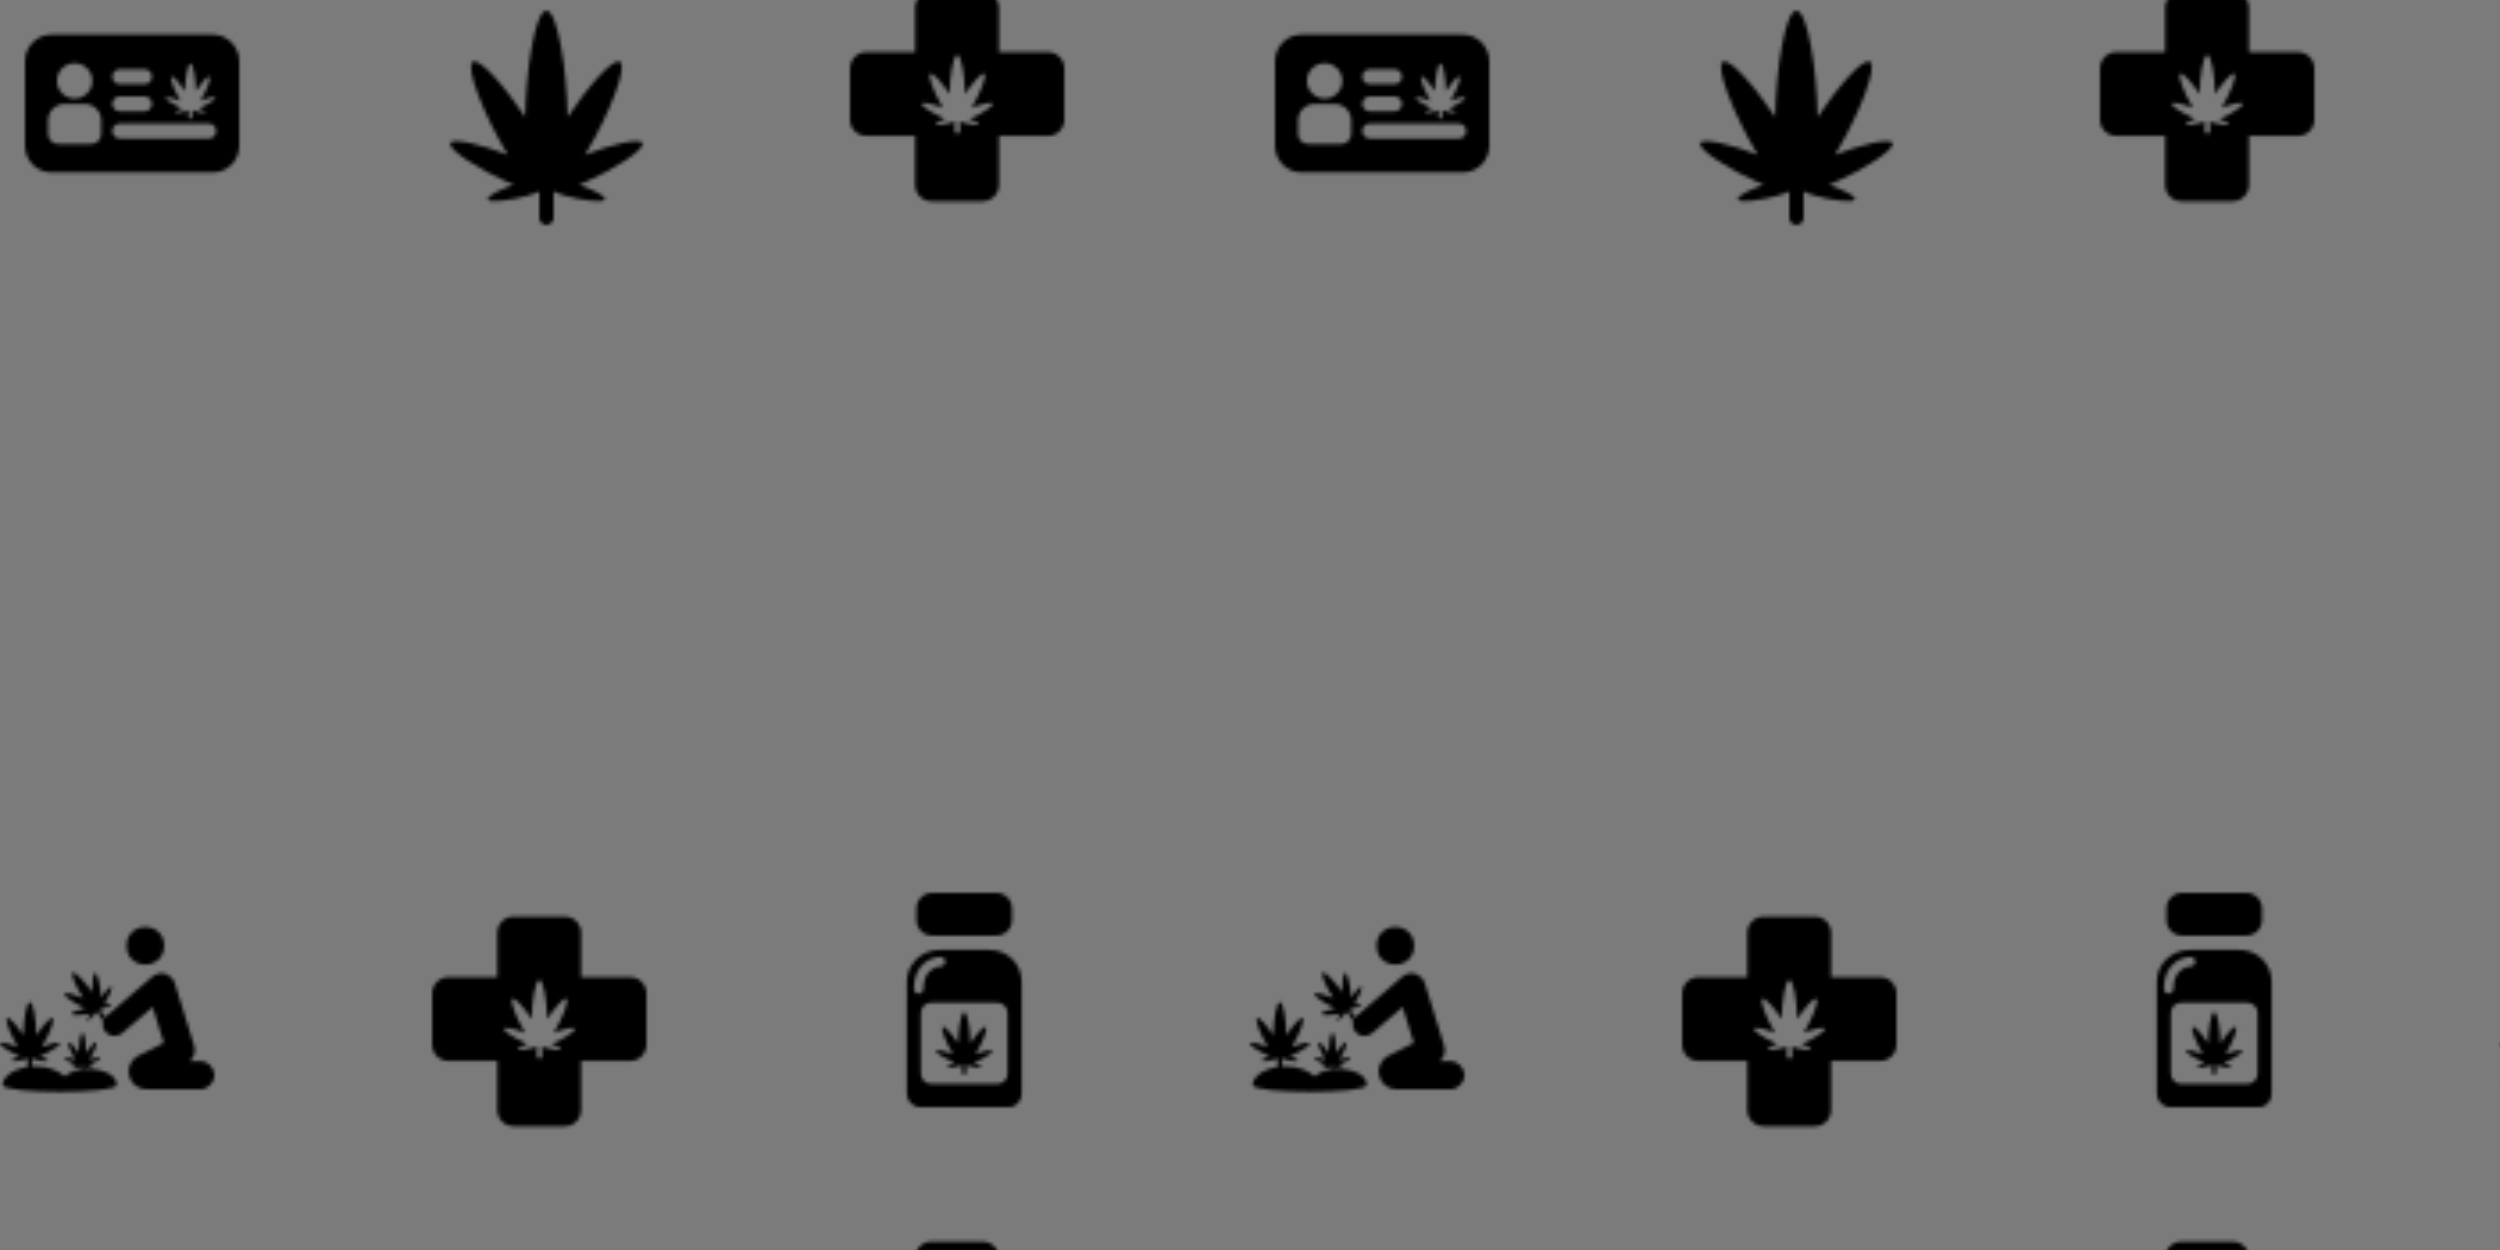 <svg xmlns="http://www.w3.org/2000/svg" xmlns:xlink="http://www.w3.org/1999/xlink" xmlns:fi="http://pattern.flaticon.com/" x="0" y="0" width="700" height="350" viewBox="0 0 700 350"><rect x="0px" y="0px" width="100%" height="100%" opacity="1" fill="#7b7b7b"/><defs><path d="M41.854,13.28H31.477V3.921c0-1.898-1.539-3.436-3.437-3.436H17.203c-1.898,0-3.437,1.538-3.437,3.436v9.359H3.437   C1.539,13.28,0,14.819,0,16.717v10.836c0,1.898,1.539,3.437,3.437,3.437h10.33v10.378c0,1.897,1.539,3.437,3.437,3.437h10.837   c1.898,0,3.436-1.539,3.436-3.437V30.989h10.377c1.897,0,3.437-1.539,3.437-3.437V16.716C45.29,14.818,43.751,13.28,41.854,13.28z    M25.751,27.171c-0.19,0.082-0.37,0.158-0.539,0.224c1.056,0.374,2.084,0.888,2.015,1.134c-0.086,0.305-1.815,0.081-3.063-0.27   c-0.404-0.114-0.701-0.228-0.923-0.338v2.045c0,0.307-0.247,0.556-0.554,0.556s-0.553-0.249-0.553-0.556v-2.047   c-0.222,0.111-0.534,0.225-0.938,0.338c-1.248,0.352-2.988,0.576-3.074,0.271c-0.069-0.246,0.958-0.76,2.013-1.133   c-0.169-0.065-0.349-0.142-0.54-0.224c-2.045-0.897-4.602-2.5-4.384-3c0.195-0.443,2.517,0.136,4.467,0.899   c-0.079-0.127-0.16-0.261-0.243-0.399c-1.554-2.625-3.111-6.437-2.471-6.815c0.548-0.324,2.527,1.971,4.061,4.285   c0.059-3.674,0.774-8.256,1.648-8.256s1.59,4.583,1.648,8.256c1.533-2.314,3.513-4.609,4.06-4.285   c0.64,0.379-0.917,4.191-2.471,6.815c-0.083,0.14-0.164,0.272-0.243,0.399c1.951-0.764,4.273-1.343,4.468-0.899   C30.354,24.671,27.798,26.273,25.751,27.171z" transform="matrix(1.325 0 0 1.325 238 -3)" id="L1_1"/><path d="M41.854,13.28H31.477V3.921c0-1.898-1.539-3.436-3.437-3.436H17.203c-1.898,0-3.437,1.538-3.437,3.436v9.359H3.437   C1.539,13.28,0,14.819,0,16.717v10.836c0,1.898,1.539,3.437,3.437,3.437h10.33v10.378c0,1.897,1.539,3.437,3.437,3.437h10.837   c1.898,0,3.436-1.539,3.436-3.437V30.989h10.377c1.897,0,3.437-1.539,3.437-3.437V16.716C45.29,14.818,43.751,13.28,41.854,13.28z    M25.751,27.171c-0.19,0.082-0.37,0.158-0.539,0.224c1.056,0.374,2.084,0.888,2.015,1.134c-0.086,0.305-1.815,0.081-3.063-0.27   c-0.404-0.114-0.701-0.228-0.923-0.338v2.045c0,0.307-0.247,0.556-0.554,0.556s-0.553-0.249-0.553-0.556v-2.047   c-0.222,0.111-0.534,0.225-0.938,0.338c-1.248,0.352-2.988,0.576-3.074,0.271c-0.069-0.246,0.958-0.76,2.013-1.133   c-0.169-0.065-0.349-0.142-0.54-0.224c-2.045-0.897-4.602-2.5-4.384-3c0.195-0.443,2.517,0.136,4.467,0.899   c-0.079-0.127-0.16-0.261-0.243-0.399c-1.554-2.625-3.111-6.437-2.471-6.815c0.548-0.324,2.527,1.971,4.061,4.285   c0.059-3.674,0.774-8.256,1.648-8.256s1.59,4.583,1.648,8.256c1.533-2.314,3.513-4.609,4.06-4.285   c0.64,0.379-0.917,4.191-2.471,6.815c-0.083,0.14-0.164,0.272-0.243,0.399c1.951-0.764,4.273-1.343,4.468-0.899   C30.354,24.671,27.798,26.273,25.751,27.171z" transform="matrix(1.325 0 0 1.325 121 256)" id="L1_2"/><g transform="matrix(1.313 0 0 1.313 0 253)" id="L1_3"><circle cx="31" cy="9" r="4"/><path d="M42.694,33.609h-2.243c0.935-0.762,1.342-2.041,0.973-3.232l-4.147-13.383c-0.491-1.587-2.178-2.477-3.764-1.985    c-0.496,0.154-0.887,0.462-1.262,0.77c-0.084,0.069-9.72,8.311-9.826,8.452l-1.157-1.647c0.173-0.024,0.388-0.075,0.664-0.167    c0.852-0.283,1.935-0.83,1.866-1.038c-0.056-0.168-0.846-0.063-1.597,0.132c0.071-0.103,0.145-0.215,0.222-0.337    c0.825-1.31,1.667-3.223,1.349-3.424c-0.284-0.179-1.391,1.055-2.213,2.252c-0.004-0.104-0.009-0.212-0.016-0.324    c-0.128-2.109-0.717-4.902-1.231-4.871c-0.44,0.027-0.684,2.114-0.664,4.037c-1.462-2.085-3.654-4.436-4.155-4.096    c-0.501,0.339,0.87,3.247,2.264,5.377c-1.779-0.731-3.808-1.279-3.996-0.88c-0.22,0.466,2.155,2.048,4.067,2.95    c0.102,0.048,0.2,0.093,0.295,0.135c-1.416,0.32-2.973,0.89-2.913,1.221c0.068,0.371,2.158,0.297,3.68,0.018    c0.142-0.027,0.273-0.054,0.396-0.082c-0.46,0.625-0.85,1.319-0.715,1.433c0.167,0.142,1.078-0.662,1.657-1.348    c0.188-0.223,0.315-0.405,0.402-0.557l1.398,1.991c-0.243,0.793-0.088,1.688,0.491,2.366c0.496,0.58,1.199,0.877,1.906,0.877    c0.577,0,1.156-0.198,1.628-0.603c1.626-1.391,6.505-5.564,6.505-5.564l2.366,7.631c0,0-5.646,2.847-5.728,2.898    c-1.439,0.905-2.093,2.617-1.623,4.252c0.47,1.637,1.928,2.748,3.639,2.748h11.482c1.66,0,3.008-1.341,3.008-3.002    C45.702,34.951,44.354,33.609,42.694,33.609z"/><path d="M18.775,35.281c-0.308,0-0.625,0.015-0.905,0.041v-0.556c0.12,0.058,0.27,0.115,0.477,0.173    c0.641,0.182,1.532,0.295,1.576,0.139c0.036-0.125-0.492-0.39-1.034-0.582c0.086-0.033,0.179-0.071,0.276-0.114    c1.05-0.461,2.363-1.284,2.25-1.54c-0.1-0.229-1.292,0.068-2.293,0.462c0.041-0.065,0.083-0.134,0.125-0.206    c0.798-1.348,1.597-3.305,1.269-3.499c-0.281-0.167-1.297,1.013-2.085,2.2c-0.03-1.887-0.397-4.239-0.846-4.239    c-0.448,0-0.815,2.353-0.846,4.239c-0.788-1.188-1.804-2.367-2.085-2.2c-0.329,0.194,0.471,2.151,1.269,3.499    c0.042,0.072,0.084,0.141,0.125,0.206c-1.001-0.394-2.194-0.688-2.294-0.462c-0.112,0.256,1.2,1.079,2.25,1.54    c0.098,0.043,0.19,0.081,0.276,0.114c-0.542,0.192-1.07,0.457-1.034,0.582c0.044,0.156,0.941,0.043,1.582-0.139    c0.207-0.058,0.362-0.115,0.482-0.173v0.627c-1.481,0.226-2.725,0.774-3.559,1.466c-1.211-1.223-3.503-2.144-6.133-2.144    c-0.262,0-0.531,0.009-0.786,0.026l-0.01-0.002v-1.742c0.2,0.096,0.455,0.191,0.799,0.289c1.063,0.299,2.545,0.488,2.618,0.229    c0.059-0.209-0.814-0.647-1.713-0.966c0.144-0.057,0.297-0.119,0.459-0.189c1.743-0.765,3.919-2.13,3.733-2.555    c-0.166-0.378-2.143,0.115-3.804,0.766c0.068-0.107,0.137-0.222,0.208-0.341c1.323-2.233,2.649-5.481,2.104-5.804    c-0.466-0.275-2.152,1.679-3.458,3.648c-0.05-3.127-0.66-7.03-1.403-7.03c-0.744,0-1.353,3.901-1.403,7.03    c-1.306-1.97-2.992-3.926-3.458-3.648c-0.544,0.322,0.781,3.568,2.104,5.804c0.071,0.119,0.14,0.232,0.207,0.341    c-1.661-0.65-3.638-1.144-3.804-0.766c-0.186,0.425,1.99,1.79,3.732,2.555c0.162,0.07,0.315,0.135,0.458,0.19    c-0.898,0.317-1.774,0.756-1.715,0.965c0.073,0.259,1.557,0.069,2.619-0.229c0.344-0.098,0.596-0.193,0.796-0.289    c0,0,0,1.812,0.007,1.845c-3.066,0.461-5.342,2.112-5.342,3.81c0,2.002,24.327,2.002,24.327,0    C24.892,36.652,22.153,35.281,18.775,35.281z"/></g><g transform="matrix(1.353 0 0 1.353 240 250)" id="L1_5"><path d="M27.376,11.801H17.083c-3.71,0-6.796,2.866-6.796,6.563v23.271c0,1.412,1.226,2.697,2.642,2.697h18.602    c1.416,0,2.515-1.285,2.515-2.697v-23.27C34.044,14.667,31.086,11.801,27.376,11.801z M12.722,20.847    c-0.546,0-0.988-0.443-0.988-0.989c0-5.082,3.583-6.54,5.477-6.6c0.57-0.033,1.002,0.411,1.02,0.956    c0.018,0.544-0.407,1-0.951,1.021c-0.371,0.017-3.569,0.295-3.569,4.624C13.709,20.404,13.268,20.847,12.722,20.847z     M31.134,37.41c0,1.172-0.949,2.123-2.123,2.123H15.319c-1.172,0-2.123-0.951-2.123-2.123V24.859c0-1.172,0.951-2.123,2.123-2.123    h13.692c1.172,0,2.123,0.951,2.123,2.123V37.41z"/><path d="M15.501,8.851H28.83c1.783,0,3.229-1.446,3.229-3.229V3.229C32.058,1.445,30.613,0,28.83,0H15.501    c-1.784,0-3.229,1.446-3.229,3.229v2.393C12.272,7.405,13.718,8.851,15.501,8.851z"/><path d="M27.972,32.682c-0.15-0.346-1.957,0.104-3.476,0.699c0.062-0.099,0.125-0.203,0.188-0.312    c1.209-2.041,2.422-5.008,1.924-5.303c-0.426-0.252-1.967,1.534-3.16,3.334c-0.047-2.858-0.604-6.425-1.283-6.425    c-0.68,0-1.236,3.566-1.282,6.425c-1.193-1.801-2.734-3.586-3.16-3.334c-0.498,0.295,0.714,3.262,1.923,5.303    c0.064,0.108,0.127,0.213,0.189,0.312c-1.518-0.595-3.325-1.045-3.477-0.699c-0.17,0.387,1.818,1.635,3.411,2.332    c0.148,0.065,0.288,0.123,0.419,0.174c-0.821,0.291-1.621,0.691-1.567,0.883c0.067,0.236,1.418,0.062,2.39-0.209    c0.314-0.09,0.547-0.178,0.723-0.264v1.592c0,0.238,0.194,0.432,0.433,0.432c0.238,0,0.434-0.193,0.434-0.432v-1.592    c0.176,0.086,0.408,0.174,0.723,0.264c0.971,0.272,2.322,0.447,2.388,0.209c0.054-0.191-0.746-0.592-1.567-0.883    c0.131-0.051,0.271-0.108,0.42-0.174C26.154,34.316,28.142,33.068,27.972,32.682z"/></g><path d="M38.923,7.914H5.487C2.451,7.914,0,10.382,0,13.418v17.566c0,3.037,2.451,5.504,5.487,5.504h33.436   c3.036,0,5.479-2.467,5.479-5.504V13.418C44.402,10.381,41.958,7.914,38.923,7.914z M29.16,20.994   c0.135-0.305,1.73,0.093,3.072,0.619c-0.056-0.088-0.111-0.179-0.168-0.275c-1.068-1.804-2.139-4.425-1.699-4.686   c0.377-0.223,1.738,1.355,2.793,2.946c0.041-2.526,0.531-5.677,1.133-5.677c0.601,0,1.093,3.151,1.133,5.677   c1.055-1.591,2.416-3.169,2.792-2.946c0.44,0.261-0.63,2.881-1.699,4.686c-0.057,0.096-0.112,0.188-0.167,0.275   c1.342-0.525,2.938-0.924,3.072-0.619c0.15,0.343-1.605,1.445-3.014,2.063c-0.131,0.057-0.254,0.107-0.371,0.153   c0.727,0.257,1.434,0.61,1.386,0.778c-0.06,0.209-1.257,0.057-2.115-0.186c-0.278-0.078-0.501-0.156-0.643-0.232v1.406   c0,0.211-0.179,0.381-0.39,0.381s-0.391-0.17-0.391-0.381V23.57c-0.143,0.076-0.35,0.154-0.627,0.232   c-0.857,0.242-2.046,0.395-2.105,0.186c-0.047-0.168,0.664-0.521,1.389-0.778c-0.116-0.045-0.238-0.097-0.369-0.153   C30.766,22.44,29.01,21.337,29.16,20.994z M18.093,16.618c0-0.839,0.695-1.516,1.535-1.516h5.153c0.84,0,1.526,0.677,1.526,1.516   v0.031c0,0.84-0.688,1.533-1.526,1.533h-5.153c-0.84,0-1.535-0.693-1.535-1.533V16.618z M18.093,22.252   c0-0.839,0.695-1.52,1.535-1.52h5.153c0.84,0,1.526,0.68,1.526,1.52v0.031c0,0.84-0.688,1.53-1.526,1.53h-5.153   c-0.84,0-1.535-0.688-1.535-1.53V22.252z M10.291,13.843c2.021,0,3.66,1.639,3.66,3.66s-1.639,3.659-3.66,3.659   s-3.66-1.638-3.66-3.659C6.632,15.482,8.27,13.843,10.291,13.843z M15.792,28.516c0,1.129-0.909,2.061-2.038,2.061H6.827   c-1.128,0-2.047-0.932-2.047-2.061v-2.818c0-1.889,1.535-3.407,3.423-3.407h4.175c1.889,0,3.414,1.519,3.414,3.407V28.516z    M39.621,27.917c0,0.84-0.668,1.526-1.508,1.526H19.628c-0.84,0-1.535-0.687-1.535-1.526v-0.031c0-0.84,0.695-1.524,1.535-1.524   h18.485c0.84,0,1.508,0.685,1.508,1.524V27.917z" transform="matrix(1.351 0 0 1.351 7 -1)" id="L1_6"/><path d="M43.203,28.166c-0.533-1.214-6.891,0.37-12.23,2.462c0.218-0.349,0.439-0.714,0.666-1.097   c4.254-7.184,8.518-17.621,6.766-18.658c-1.499-0.888-6.919,5.398-11.117,11.732C27.124,12.546,25.166,0,22.774,0   s-4.35,12.546-4.512,22.605C14.063,16.271,8.644,9.985,7.144,10.873C5.393,11.91,9.656,22.348,13.91,29.531   c0.227,0.383,0.448,0.748,0.666,1.097c-5.34-2.093-11.698-3.677-12.23-2.462c-0.599,1.365,6.397,5.754,11.999,8.211   c0.521,0.229,1.012,0.432,1.474,0.613c-2.889,1.022-5.704,2.431-5.514,3.104c0.235,0.833,4.99,0.225,8.406-0.738   c1.105-0.312,1.926-0.621,2.545-0.927v5.599c0,0.841,0.684,1.521,1.524,1.521c0.84,0,1.524-0.681,1.524-1.521v-5.6   c0.618,0.307,1.434,0.616,2.54,0.928c3.416,0.961,8.168,1.571,8.402,0.738c0.189-0.672-2.625-2.08-5.516-3.104   c0.462-0.182,0.952-0.385,1.474-0.613C36.806,33.92,43.802,29.531,43.203,28.166z" transform="matrix(1.317 0 0 1.317 123 3)" id="L1_7"/><g transform="matrix(1.313 0 0 1.313 111 81)"><circle cx="31" cy="9" r="4"/><path d="M42.694,33.609h-2.243c0.935-0.762,1.342-2.041,0.973-3.232l-4.147-13.383c-0.491-1.587-2.178-2.477-3.764-1.985    c-0.496,0.154-0.887,0.462-1.262,0.77c-0.084,0.069-9.72,8.311-9.826,8.452l-1.157-1.647c0.173-0.024,0.388-0.075,0.664-0.167    c0.852-0.283,1.935-0.83,1.866-1.038c-0.056-0.168-0.846-0.063-1.597,0.132c0.071-0.103,0.145-0.215,0.222-0.337    c0.825-1.31,1.667-3.223,1.349-3.424c-0.284-0.179-1.391,1.055-2.213,2.252c-0.004-0.104-0.009-0.212-0.016-0.324    c-0.128-2.109-0.717-4.902-1.231-4.871c-0.44,0.027-0.684,2.114-0.664,4.037c-1.462-2.085-3.654-4.436-4.155-4.096    c-0.501,0.339,0.87,3.247,2.264,5.377c-1.779-0.731-3.808-1.279-3.996-0.88c-0.22,0.466,2.155,2.048,4.067,2.95    c0.102,0.048,0.2,0.093,0.295,0.135c-1.416,0.32-2.973,0.89-2.913,1.221c0.068,0.371,2.158,0.297,3.68,0.018    c0.142-0.027,0.273-0.054,0.396-0.082c-0.46,0.625-0.85,1.319-0.715,1.433c0.167,0.142,1.078-0.662,1.657-1.348    c0.188-0.223,0.315-0.405,0.402-0.557l1.398,1.991c-0.243,0.793-0.088,1.688,0.491,2.366c0.496,0.58,1.199,0.877,1.906,0.877    c0.577,0,1.156-0.198,1.628-0.603c1.626-1.391,6.505-5.564,6.505-5.564l2.366,7.631c0,0-5.646,2.847-5.728,2.898    c-1.439,0.905-2.093,2.617-1.623,4.252c0.47,1.637,1.928,2.748,3.639,2.748h11.482c1.66,0,3.008-1.341,3.008-3.002    C45.702,34.951,44.354,33.609,42.694,33.609z"/><path d="M18.775,35.281c-0.308,0-0.625,0.015-0.905,0.041v-0.556c0.12,0.058,0.27,0.115,0.477,0.173    c0.641,0.182,1.532,0.295,1.576,0.139c0.036-0.125-0.492-0.39-1.034-0.582c0.086-0.033,0.179-0.071,0.276-0.114    c1.05-0.461,2.363-1.284,2.25-1.54c-0.1-0.229-1.292,0.068-2.293,0.462c0.041-0.065,0.083-0.134,0.125-0.206    c0.798-1.348,1.597-3.305,1.269-3.499c-0.281-0.167-1.297,1.013-2.085,2.2c-0.03-1.887-0.397-4.239-0.846-4.239    c-0.448,0-0.815,2.353-0.846,4.239c-0.788-1.188-1.804-2.367-2.085-2.2c-0.329,0.194,0.471,2.151,1.269,3.499    c0.042,0.072,0.084,0.141,0.125,0.206c-1.001-0.394-2.194-0.688-2.294-0.462c-0.112,0.256,1.2,1.079,2.25,1.54    c0.098,0.043,0.19,0.081,0.276,0.114c-0.542,0.192-1.07,0.457-1.034,0.582c0.044,0.156,0.941,0.043,1.582-0.139    c0.207-0.058,0.362-0.115,0.482-0.173v0.627c-1.481,0.226-2.725,0.774-3.559,1.466c-1.211-1.223-3.503-2.144-6.133-2.144    c-0.262,0-0.531,0.009-0.786,0.026l-0.01-0.002v-1.742c0.2,0.096,0.455,0.191,0.799,0.289c1.063,0.299,2.545,0.488,2.618,0.229    c0.059-0.209-0.814-0.647-1.713-0.966c0.144-0.057,0.297-0.119,0.459-0.189c1.743-0.765,3.919-2.13,3.733-2.555    c-0.166-0.378-2.143,0.115-3.804,0.766c0.068-0.107,0.137-0.222,0.208-0.341c1.323-2.233,2.649-5.481,2.104-5.804    c-0.466-0.275-2.152,1.679-3.458,3.648c-0.05-3.127-0.66-7.03-1.403-7.03c-0.744,0-1.353,3.901-1.403,7.03    c-1.306-1.97-2.992-3.926-3.458-3.648c-0.544,0.322,0.781,3.568,2.104,5.804c0.071,0.119,0.14,0.232,0.207,0.341    c-1.661-0.65-3.638-1.144-3.804-0.766c-0.186,0.425,1.99,1.79,3.732,2.555c0.162,0.07,0.315,0.135,0.458,0.19    c-0.898,0.317-1.774,0.756-1.715,0.965c0.073,0.259,1.557,0.069,2.619-0.229c0.344-0.098,0.596-0.193,0.796-0.289    c0,0,0,1.812,0.007,1.845c-3.066,0.461-5.342,2.112-5.342,3.81c0,2.002,24.327,2.002,24.327,0    C24.892,36.652,22.153,35.281,18.775,35.281z"/></g><path d="M43.203,28.166c-0.533-1.214-6.891,0.37-12.23,2.462c0.218-0.349,0.439-0.714,0.666-1.097   c4.254-7.184,8.518-17.621,6.766-18.658c-1.499-0.888-6.919,5.398-11.117,11.732C27.124,12.546,25.166,0,22.774,0   s-4.35,12.546-4.512,22.605C14.063,16.271,8.644,9.985,7.144,10.873C5.393,11.91,9.656,22.348,13.91,29.531   c0.227,0.383,0.448,0.748,0.666,1.097c-5.34-2.093-11.698-3.677-12.23-2.462c-0.599,1.365,6.397,5.754,11.999,8.211   c0.521,0.229,1.012,0.432,1.474,0.613c-2.889,1.022-5.704,2.431-5.514,3.104c0.235,0.833,4.99,0.225,8.406-0.738   c1.105-0.312,1.926-0.621,2.545-0.927v5.599c0,0.841,0.684,1.521,1.524,1.521c0.84,0,1.524-0.681,1.524-1.521v-5.6   c0.618,0.307,1.434,0.616,2.54,0.928c3.416,0.961,8.168,1.571,8.402,0.738c0.189-0.672-2.625-2.08-5.516-3.104   c0.462-0.182,0.952-0.385,1.474-0.613C36.806,33.92,43.802,29.531,43.203,28.166z" transform="matrix(1.317 0 0 1.317 219 67)"/><g transform="matrix(1.353 0 0 1.353 -16 72)"><path d="M27.376,11.801H17.083c-3.71,0-6.796,2.866-6.796,6.563v23.271c0,1.412,1.226,2.697,2.642,2.697h18.602    c1.416,0,2.515-1.285,2.515-2.697v-23.27C34.044,14.667,31.086,11.801,27.376,11.801z M12.722,20.847    c-0.546,0-0.988-0.443-0.988-0.989c0-5.082,3.583-6.54,5.477-6.6c0.57-0.033,1.002,0.411,1.02,0.956    c0.018,0.544-0.407,1-0.951,1.021c-0.371,0.017-3.569,0.295-3.569,4.624C13.709,20.404,13.268,20.847,12.722,20.847z     M31.134,37.41c0,1.172-0.949,2.123-2.123,2.123H15.319c-1.172,0-2.123-0.951-2.123-2.123V24.859c0-1.172,0.951-2.123,2.123-2.123    h13.692c1.172,0,2.123,0.951,2.123,2.123V37.41z"/><path d="M15.501,8.851H28.83c1.783,0,3.229-1.446,3.229-3.229V3.229C32.058,1.445,30.613,0,28.83,0H15.501    c-1.784,0-3.229,1.446-3.229,3.229v2.393C12.272,7.405,13.718,8.851,15.501,8.851z"/><path d="M27.972,32.682c-0.15-0.346-1.957,0.104-3.476,0.699c0.062-0.099,0.125-0.203,0.188-0.312    c1.209-2.041,2.422-5.008,1.924-5.303c-0.426-0.252-1.967,1.534-3.16,3.334c-0.047-2.858-0.604-6.425-1.283-6.425    c-0.68,0-1.236,3.566-1.282,6.425c-1.193-1.801-2.734-3.586-3.16-3.334c-0.498,0.295,0.714,3.262,1.923,5.303    c0.064,0.108,0.127,0.213,0.189,0.312c-1.518-0.595-3.325-1.045-3.477-0.699c-0.17,0.387,1.818,1.635,3.411,2.332    c0.148,0.065,0.288,0.123,0.419,0.174c-0.821,0.291-1.621,0.691-1.567,0.883c0.067,0.236,1.418,0.062,2.39-0.209    c0.314-0.09,0.547-0.178,0.723-0.264v1.592c0,0.238,0.194,0.432,0.433,0.432c0.238,0,0.434-0.193,0.434-0.432v-1.592    c0.176,0.086,0.408,0.174,0.723,0.264c0.971,0.272,2.322,0.447,2.388,0.209c0.054-0.191-0.746-0.592-1.567-0.883    c0.131-0.051,0.271-0.108,0.42-0.174C26.154,34.316,28.142,33.068,27.972,32.682z"/></g><path d="M38.923,7.914H5.487C2.451,7.914,0,10.382,0,13.418v17.566c0,3.037,2.451,5.504,5.487,5.504h33.436   c3.036,0,5.479-2.467,5.479-5.504V13.418C44.402,10.381,41.958,7.914,38.923,7.914z M29.16,20.994   c0.135-0.305,1.73,0.093,3.072,0.619c-0.056-0.088-0.111-0.179-0.168-0.275c-1.068-1.804-2.139-4.425-1.699-4.686   c0.377-0.223,1.738,1.355,2.793,2.946c0.041-2.526,0.531-5.677,1.133-5.677c0.601,0,1.093,3.151,1.133,5.677   c1.055-1.591,2.416-3.169,2.792-2.946c0.44,0.261-0.63,2.881-1.699,4.686c-0.057,0.096-0.112,0.188-0.167,0.275   c1.342-0.525,2.938-0.924,3.072-0.619c0.15,0.343-1.605,1.445-3.014,2.063c-0.131,0.057-0.254,0.107-0.371,0.153   c0.727,0.257,1.434,0.61,1.386,0.778c-0.06,0.209-1.257,0.057-2.115-0.186c-0.278-0.078-0.501-0.156-0.643-0.232v1.406   c0,0.211-0.179,0.381-0.39,0.381s-0.391-0.17-0.391-0.381V23.57c-0.143,0.076-0.35,0.154-0.627,0.232   c-0.857,0.242-2.046,0.395-2.105,0.186c-0.047-0.168,0.664-0.521,1.389-0.778c-0.116-0.045-0.238-0.097-0.369-0.153   C30.766,22.44,29.01,21.337,29.16,20.994z M18.093,16.618c0-0.839,0.695-1.516,1.535-1.516h5.153c0.84,0,1.526,0.677,1.526,1.516   v0.031c0,0.84-0.688,1.533-1.526,1.533h-5.153c-0.84,0-1.535-0.693-1.535-1.533V16.618z M18.093,22.252   c0-0.839,0.695-1.52,1.535-1.52h5.153c0.84,0,1.526,0.68,1.526,1.52v0.031c0,0.84-0.688,1.53-1.526,1.53h-5.153   c-0.84,0-1.535-0.688-1.535-1.53V22.252z M10.291,13.843c2.021,0,3.66,1.639,3.66,3.66s-1.639,3.659-3.66,3.659   s-3.66-1.638-3.66-3.659C6.632,15.482,8.27,13.843,10.291,13.843z M15.792,28.516c0,1.129-0.909,2.061-2.038,2.061H6.827   c-1.128,0-2.047-0.932-2.047-2.061v-2.818c0-1.889,1.535-3.407,3.423-3.407h4.175c1.889,0,3.414,1.519,3.414,3.407V28.516z    M39.621,27.917c0,0.84-0.668,1.526-1.508,1.526H19.628c-0.84,0-1.535-0.687-1.535-1.526v-0.031c0-0.84,0.695-1.524,1.535-1.524   h18.485c0.84,0,1.508,0.685,1.508,1.524V27.917z" transform="matrix(1.351 0 0 1.351 106 153)"/><path d="M43.203,28.166c-0.533-1.214-6.891,0.37-12.23,2.462c0.218-0.349,0.439-0.714,0.666-1.097   c4.254-7.184,8.518-17.621,6.766-18.658c-1.499-0.888-6.919,5.398-11.117,11.732C27.124,12.546,25.166,0,22.774,0   s-4.35,12.546-4.512,22.605C14.063,16.271,8.644,9.985,7.144,10.873C5.393,11.91,9.656,22.348,13.91,29.531   c0.227,0.383,0.448,0.748,0.666,1.097c-5.34-2.093-11.698-3.677-12.23-2.462c-0.599,1.365,6.397,5.754,11.999,8.211   c0.521,0.229,1.012,0.432,1.474,0.613c-2.889,1.022-5.704,2.431-5.514,3.104c0.235,0.833,4.99,0.225,8.406-0.738   c1.105-0.312,1.926-0.621,2.545-0.927v5.599c0,0.841,0.684,1.521,1.524,1.521c0.84,0,1.524-0.681,1.524-1.521v-5.6   c0.618,0.307,1.434,0.616,2.54,0.928c3.416,0.961,8.168,1.571,8.402,0.738c0.189-0.672-2.625-2.08-5.516-3.104   c0.462-0.182,0.952-0.385,1.474-0.613C36.806,33.92,43.802,29.531,43.203,28.166z" transform="matrix(1.317 0 0 1.317 309 133)"/><g transform="matrix(1.313 0 0 1.313 199 128)"><circle cx="31" cy="9" r="4"/><path d="M42.694,33.609h-2.243c0.935-0.762,1.342-2.041,0.973-3.232l-4.147-13.383c-0.491-1.587-2.178-2.477-3.764-1.985    c-0.496,0.154-0.887,0.462-1.262,0.77c-0.084,0.069-9.72,8.311-9.826,8.452l-1.157-1.647c0.173-0.024,0.388-0.075,0.664-0.167    c0.852-0.283,1.935-0.83,1.866-1.038c-0.056-0.168-0.846-0.063-1.597,0.132c0.071-0.103,0.145-0.215,0.222-0.337    c0.825-1.31,1.667-3.223,1.349-3.424c-0.284-0.179-1.391,1.055-2.213,2.252c-0.004-0.104-0.009-0.212-0.016-0.324    c-0.128-2.109-0.717-4.902-1.231-4.871c-0.44,0.027-0.684,2.114-0.664,4.037c-1.462-2.085-3.654-4.436-4.155-4.096    c-0.501,0.339,0.87,3.247,2.264,5.377c-1.779-0.731-3.808-1.279-3.996-0.88c-0.22,0.466,2.155,2.048,4.067,2.95    c0.102,0.048,0.2,0.093,0.295,0.135c-1.416,0.32-2.973,0.89-2.913,1.221c0.068,0.371,2.158,0.297,3.68,0.018    c0.142-0.027,0.273-0.054,0.396-0.082c-0.46,0.625-0.85,1.319-0.715,1.433c0.167,0.142,1.078-0.662,1.657-1.348    c0.188-0.223,0.315-0.405,0.402-0.557l1.398,1.991c-0.243,0.793-0.088,1.688,0.491,2.366c0.496,0.58,1.199,0.877,1.906,0.877    c0.577,0,1.156-0.198,1.628-0.603c1.626-1.391,6.505-5.564,6.505-5.564l2.366,7.631c0,0-5.646,2.847-5.728,2.898    c-1.439,0.905-2.093,2.617-1.623,4.252c0.47,1.637,1.928,2.748,3.639,2.748h11.482c1.66,0,3.008-1.341,3.008-3.002    C45.702,34.951,44.354,33.609,42.694,33.609z"/><path d="M18.775,35.281c-0.308,0-0.625,0.015-0.905,0.041v-0.556c0.12,0.058,0.27,0.115,0.477,0.173    c0.641,0.182,1.532,0.295,1.576,0.139c0.036-0.125-0.492-0.39-1.034-0.582c0.086-0.033,0.179-0.071,0.276-0.114    c1.05-0.461,2.363-1.284,2.25-1.54c-0.1-0.229-1.292,0.068-2.293,0.462c0.041-0.065,0.083-0.134,0.125-0.206    c0.798-1.348,1.597-3.305,1.269-3.499c-0.281-0.167-1.297,1.013-2.085,2.2c-0.03-1.887-0.397-4.239-0.846-4.239    c-0.448,0-0.815,2.353-0.846,4.239c-0.788-1.188-1.804-2.367-2.085-2.2c-0.329,0.194,0.471,2.151,1.269,3.499    c0.042,0.072,0.084,0.141,0.125,0.206c-1.001-0.394-2.194-0.688-2.294-0.462c-0.112,0.256,1.2,1.079,2.25,1.54    c0.098,0.043,0.19,0.081,0.276,0.114c-0.542,0.192-1.07,0.457-1.034,0.582c0.044,0.156,0.941,0.043,1.582-0.139    c0.207-0.058,0.362-0.115,0.482-0.173v0.627c-1.481,0.226-2.725,0.774-3.559,1.466c-1.211-1.223-3.503-2.144-6.133-2.144    c-0.262,0-0.531,0.009-0.786,0.026l-0.01-0.002v-1.742c0.2,0.096,0.455,0.191,0.799,0.289c1.063,0.299,2.545,0.488,2.618,0.229    c0.059-0.209-0.814-0.647-1.713-0.966c0.144-0.057,0.297-0.119,0.459-0.189c1.743-0.765,3.919-2.13,3.733-2.555    c-0.166-0.378-2.143,0.115-3.804,0.766c0.068-0.107,0.137-0.222,0.208-0.341c1.323-2.233,2.649-5.481,2.104-5.804    c-0.466-0.275-2.152,1.679-3.458,3.648c-0.05-3.127-0.66-7.03-1.403-7.03c-0.744,0-1.353,3.901-1.403,7.03    c-1.306-1.97-2.992-3.926-3.458-3.648c-0.544,0.322,0.781,3.568,2.104,5.804c0.071,0.119,0.14,0.232,0.207,0.341    c-1.661-0.65-3.638-1.144-3.804-0.766c-0.186,0.425,1.99,1.79,3.732,2.555c0.162,0.07,0.315,0.135,0.458,0.19    c-0.898,0.317-1.774,0.756-1.715,0.965c0.073,0.259,1.557,0.069,2.619-0.229c0.344-0.098,0.596-0.193,0.796-0.289    c0,0,0,1.812,0.007,1.845c-3.066,0.461-5.342,2.112-5.342,3.81c0,2.002,24.327,2.002,24.327,0    C24.892,36.652,22.153,35.281,18.775,35.281z"/></g></defs><g fi:class="KUsePattern"><pattern id="pattern_L1_1" width="350" height="350" patternUnits="userSpaceOnUse"><use xlink:href="#L1_1" x="-350" y="-350"/><use xlink:href="#L1_1" x="0" y="-350"/><use xlink:href="#L1_1" x="350" y="-350"/><use xlink:href="#L1_1" x="-350" y="0"/><use xlink:href="#L1_1" x="0" y="0"/><use xlink:href="#L1_1" x="350" y="0"/><use xlink:href="#L1_1" x="-350" y="350"/><use xlink:href="#L1_1" x="0" y="350"/><use xlink:href="#L1_1" x="350" y="350"/></pattern><rect x="0" y="0" width="100%" height="100%" fill="url(#pattern_L1_1)"/></g><g fi:class="KUsePattern"><pattern id="pattern_L1_2" width="350" height="350" patternUnits="userSpaceOnUse"><use xlink:href="#L1_2" x="-350" y="-350"/><use xlink:href="#L1_2" x="0" y="-350"/><use xlink:href="#L1_2" x="350" y="-350"/><use xlink:href="#L1_2" x="-350" y="0"/><use xlink:href="#L1_2" x="0" y="0"/><use xlink:href="#L1_2" x="350" y="0"/><use xlink:href="#L1_2" x="-350" y="350"/><use xlink:href="#L1_2" x="0" y="350"/><use xlink:href="#L1_2" x="350" y="350"/></pattern><rect x="0" y="0" width="100%" height="100%" fill="url(#pattern_L1_2)"/></g><g fi:class="KUsePattern"><pattern id="pattern_L1_3" width="350" height="350" patternUnits="userSpaceOnUse"><use xlink:href="#L1_3" x="-350" y="-350"/><use xlink:href="#L1_3" x="0" y="-350"/><use xlink:href="#L1_3" x="350" y="-350"/><use xlink:href="#L1_3" x="-350" y="0"/><use xlink:href="#L1_3" x="0" y="0"/><use xlink:href="#L1_3" x="350" y="0"/><use xlink:href="#L1_3" x="-350" y="350"/><use xlink:href="#L1_3" x="0" y="350"/><use xlink:href="#L1_3" x="350" y="350"/></pattern><rect x="0" y="0" width="100%" height="100%" fill="url(#pattern_L1_3)"/></g><g fi:class="KUsePattern"><pattern id="pattern_L1_5" width="350" height="350" patternUnits="userSpaceOnUse"><use xlink:href="#L1_5" x="-350" y="-350"/><use xlink:href="#L1_5" x="0" y="-350"/><use xlink:href="#L1_5" x="350" y="-350"/><use xlink:href="#L1_5" x="-350" y="0"/><use xlink:href="#L1_5" x="0" y="0"/><use xlink:href="#L1_5" x="350" y="0"/><use xlink:href="#L1_5" x="-350" y="350"/><use xlink:href="#L1_5" x="0" y="350"/><use xlink:href="#L1_5" x="350" y="350"/></pattern><rect x="0" y="0" width="100%" height="100%" fill="url(#pattern_L1_5)"/></g><g fi:class="KUsePattern"><pattern id="pattern_L1_6" width="350" height="350" patternUnits="userSpaceOnUse"><use xlink:href="#L1_6" x="-350" y="-350"/><use xlink:href="#L1_6" x="0" y="-350"/><use xlink:href="#L1_6" x="350" y="-350"/><use xlink:href="#L1_6" x="-350" y="0"/><use xlink:href="#L1_6" x="0" y="0"/><use xlink:href="#L1_6" x="350" y="0"/><use xlink:href="#L1_6" x="-350" y="350"/><use xlink:href="#L1_6" x="0" y="350"/><use xlink:href="#L1_6" x="350" y="350"/></pattern><rect x="0" y="0" width="100%" height="100%" fill="url(#pattern_L1_6)"/></g><g fi:class="KUsePattern"><pattern id="pattern_L1_7" width="350" height="350" patternUnits="userSpaceOnUse"><use xlink:href="#L1_7" x="-350" y="-350"/><use xlink:href="#L1_7" x="0" y="-350"/><use xlink:href="#L1_7" x="350" y="-350"/><use xlink:href="#L1_7" x="-350" y="0"/><use xlink:href="#L1_7" x="0" y="0"/><use xlink:href="#L1_7" x="350" y="0"/><use xlink:href="#L1_7" x="-350" y="350"/><use xlink:href="#L1_7" x="0" y="350"/><use xlink:href="#L1_7" x="350" y="350"/></pattern><rect x="0" y="0" width="100%" height="100%" fill="url(#pattern_L1_7)"/></g><g fi:class="KUsePattern" transform="matrix(1 0 0 1 20 20)"><pattern id="pattern_UNKNOWN" width="350" height="350" patternUnits="userSpaceOnUse"><use xlink:href="#UNKNOWN" x="-350" y="-350"/><use xlink:href="#UNKNOWN" x="0" y="-350"/><use xlink:href="#UNKNOWN" x="350" y="-350"/><use xlink:href="#UNKNOWN" x="-350" y="0"/><use xlink:href="#UNKNOWN" x="0" y="0"/><use xlink:href="#UNKNOWN" x="350" y="0"/><use xlink:href="#UNKNOWN" x="-350" y="350"/><use xlink:href="#UNKNOWN" x="0" y="350"/><use xlink:href="#UNKNOWN" x="350" y="350"/></pattern><rect x="0" y="0" width="100%" height="100%" fill="url(#pattern_UNKNOWN)"/></g><g fi:class="KUsePattern" transform="matrix(1 0 0 1 20 20)"><pattern id="pattern_UNKNOWN" width="350" height="350" patternUnits="userSpaceOnUse"><use xlink:href="#UNKNOWN" x="-350" y="-350"/><use xlink:href="#UNKNOWN" x="0" y="-350"/><use xlink:href="#UNKNOWN" x="350" y="-350"/><use xlink:href="#UNKNOWN" x="-350" y="0"/><use xlink:href="#UNKNOWN" x="0" y="0"/><use xlink:href="#UNKNOWN" x="350" y="0"/><use xlink:href="#UNKNOWN" x="-350" y="350"/><use xlink:href="#UNKNOWN" x="0" y="350"/><use xlink:href="#UNKNOWN" x="350" y="350"/></pattern><rect x="0" y="0" width="100%" height="100%" fill="url(#pattern_UNKNOWN)"/></g><g fi:class="KUsePattern" transform="matrix(1 0 0 1 20 20)"><pattern id="pattern_UNKNOWN" width="350" height="350" patternUnits="userSpaceOnUse"><use xlink:href="#UNKNOWN" x="-350" y="-350"/><use xlink:href="#UNKNOWN" x="0" y="-350"/><use xlink:href="#UNKNOWN" x="350" y="-350"/><use xlink:href="#UNKNOWN" x="-350" y="0"/><use xlink:href="#UNKNOWN" x="0" y="0"/><use xlink:href="#UNKNOWN" x="350" y="0"/><use xlink:href="#UNKNOWN" x="-350" y="350"/><use xlink:href="#UNKNOWN" x="0" y="350"/><use xlink:href="#UNKNOWN" x="350" y="350"/></pattern><rect x="0" y="0" width="100%" height="100%" fill="url(#pattern_UNKNOWN)"/></g><g fi:class="KUsePattern" transform="matrix(1 0 0 1 20 20)"><pattern id="pattern_UNKNOWN" width="350" height="350" patternUnits="userSpaceOnUse"><use xlink:href="#UNKNOWN" x="-350" y="-350"/><use xlink:href="#UNKNOWN" x="0" y="-350"/><use xlink:href="#UNKNOWN" x="350" y="-350"/><use xlink:href="#UNKNOWN" x="-350" y="0"/><use xlink:href="#UNKNOWN" x="0" y="0"/><use xlink:href="#UNKNOWN" x="350" y="0"/><use xlink:href="#UNKNOWN" x="-350" y="350"/><use xlink:href="#UNKNOWN" x="0" y="350"/><use xlink:href="#UNKNOWN" x="350" y="350"/></pattern><rect x="0" y="0" width="100%" height="100%" fill="url(#pattern_UNKNOWN)"/></g><g fi:class="KUsePattern" transform="matrix(1 0 0 1 40 40)"><pattern id="pattern_UNKNOWN" width="350" height="350" patternUnits="userSpaceOnUse"><use xlink:href="#UNKNOWN" x="-350" y="-350"/><use xlink:href="#UNKNOWN" x="0" y="-350"/><use xlink:href="#UNKNOWN" x="350" y="-350"/><use xlink:href="#UNKNOWN" x="-350" y="0"/><use xlink:href="#UNKNOWN" x="0" y="0"/><use xlink:href="#UNKNOWN" x="350" y="0"/><use xlink:href="#UNKNOWN" x="-350" y="350"/><use xlink:href="#UNKNOWN" x="0" y="350"/><use xlink:href="#UNKNOWN" x="350" y="350"/></pattern><rect x="0" y="0" width="100%" height="100%" fill="url(#pattern_UNKNOWN)"/></g><g fi:class="KUsePattern" transform="matrix(1 0 0 1 40 40)"><pattern id="pattern_UNKNOWN" width="350" height="350" patternUnits="userSpaceOnUse"><use xlink:href="#UNKNOWN" x="-350" y="-350"/><use xlink:href="#UNKNOWN" x="0" y="-350"/><use xlink:href="#UNKNOWN" x="350" y="-350"/><use xlink:href="#UNKNOWN" x="-350" y="0"/><use xlink:href="#UNKNOWN" x="0" y="0"/><use xlink:href="#UNKNOWN" x="350" y="0"/><use xlink:href="#UNKNOWN" x="-350" y="350"/><use xlink:href="#UNKNOWN" x="0" y="350"/><use xlink:href="#UNKNOWN" x="350" y="350"/></pattern><rect x="0" y="0" width="100%" height="100%" fill="url(#pattern_UNKNOWN)"/></g></svg>